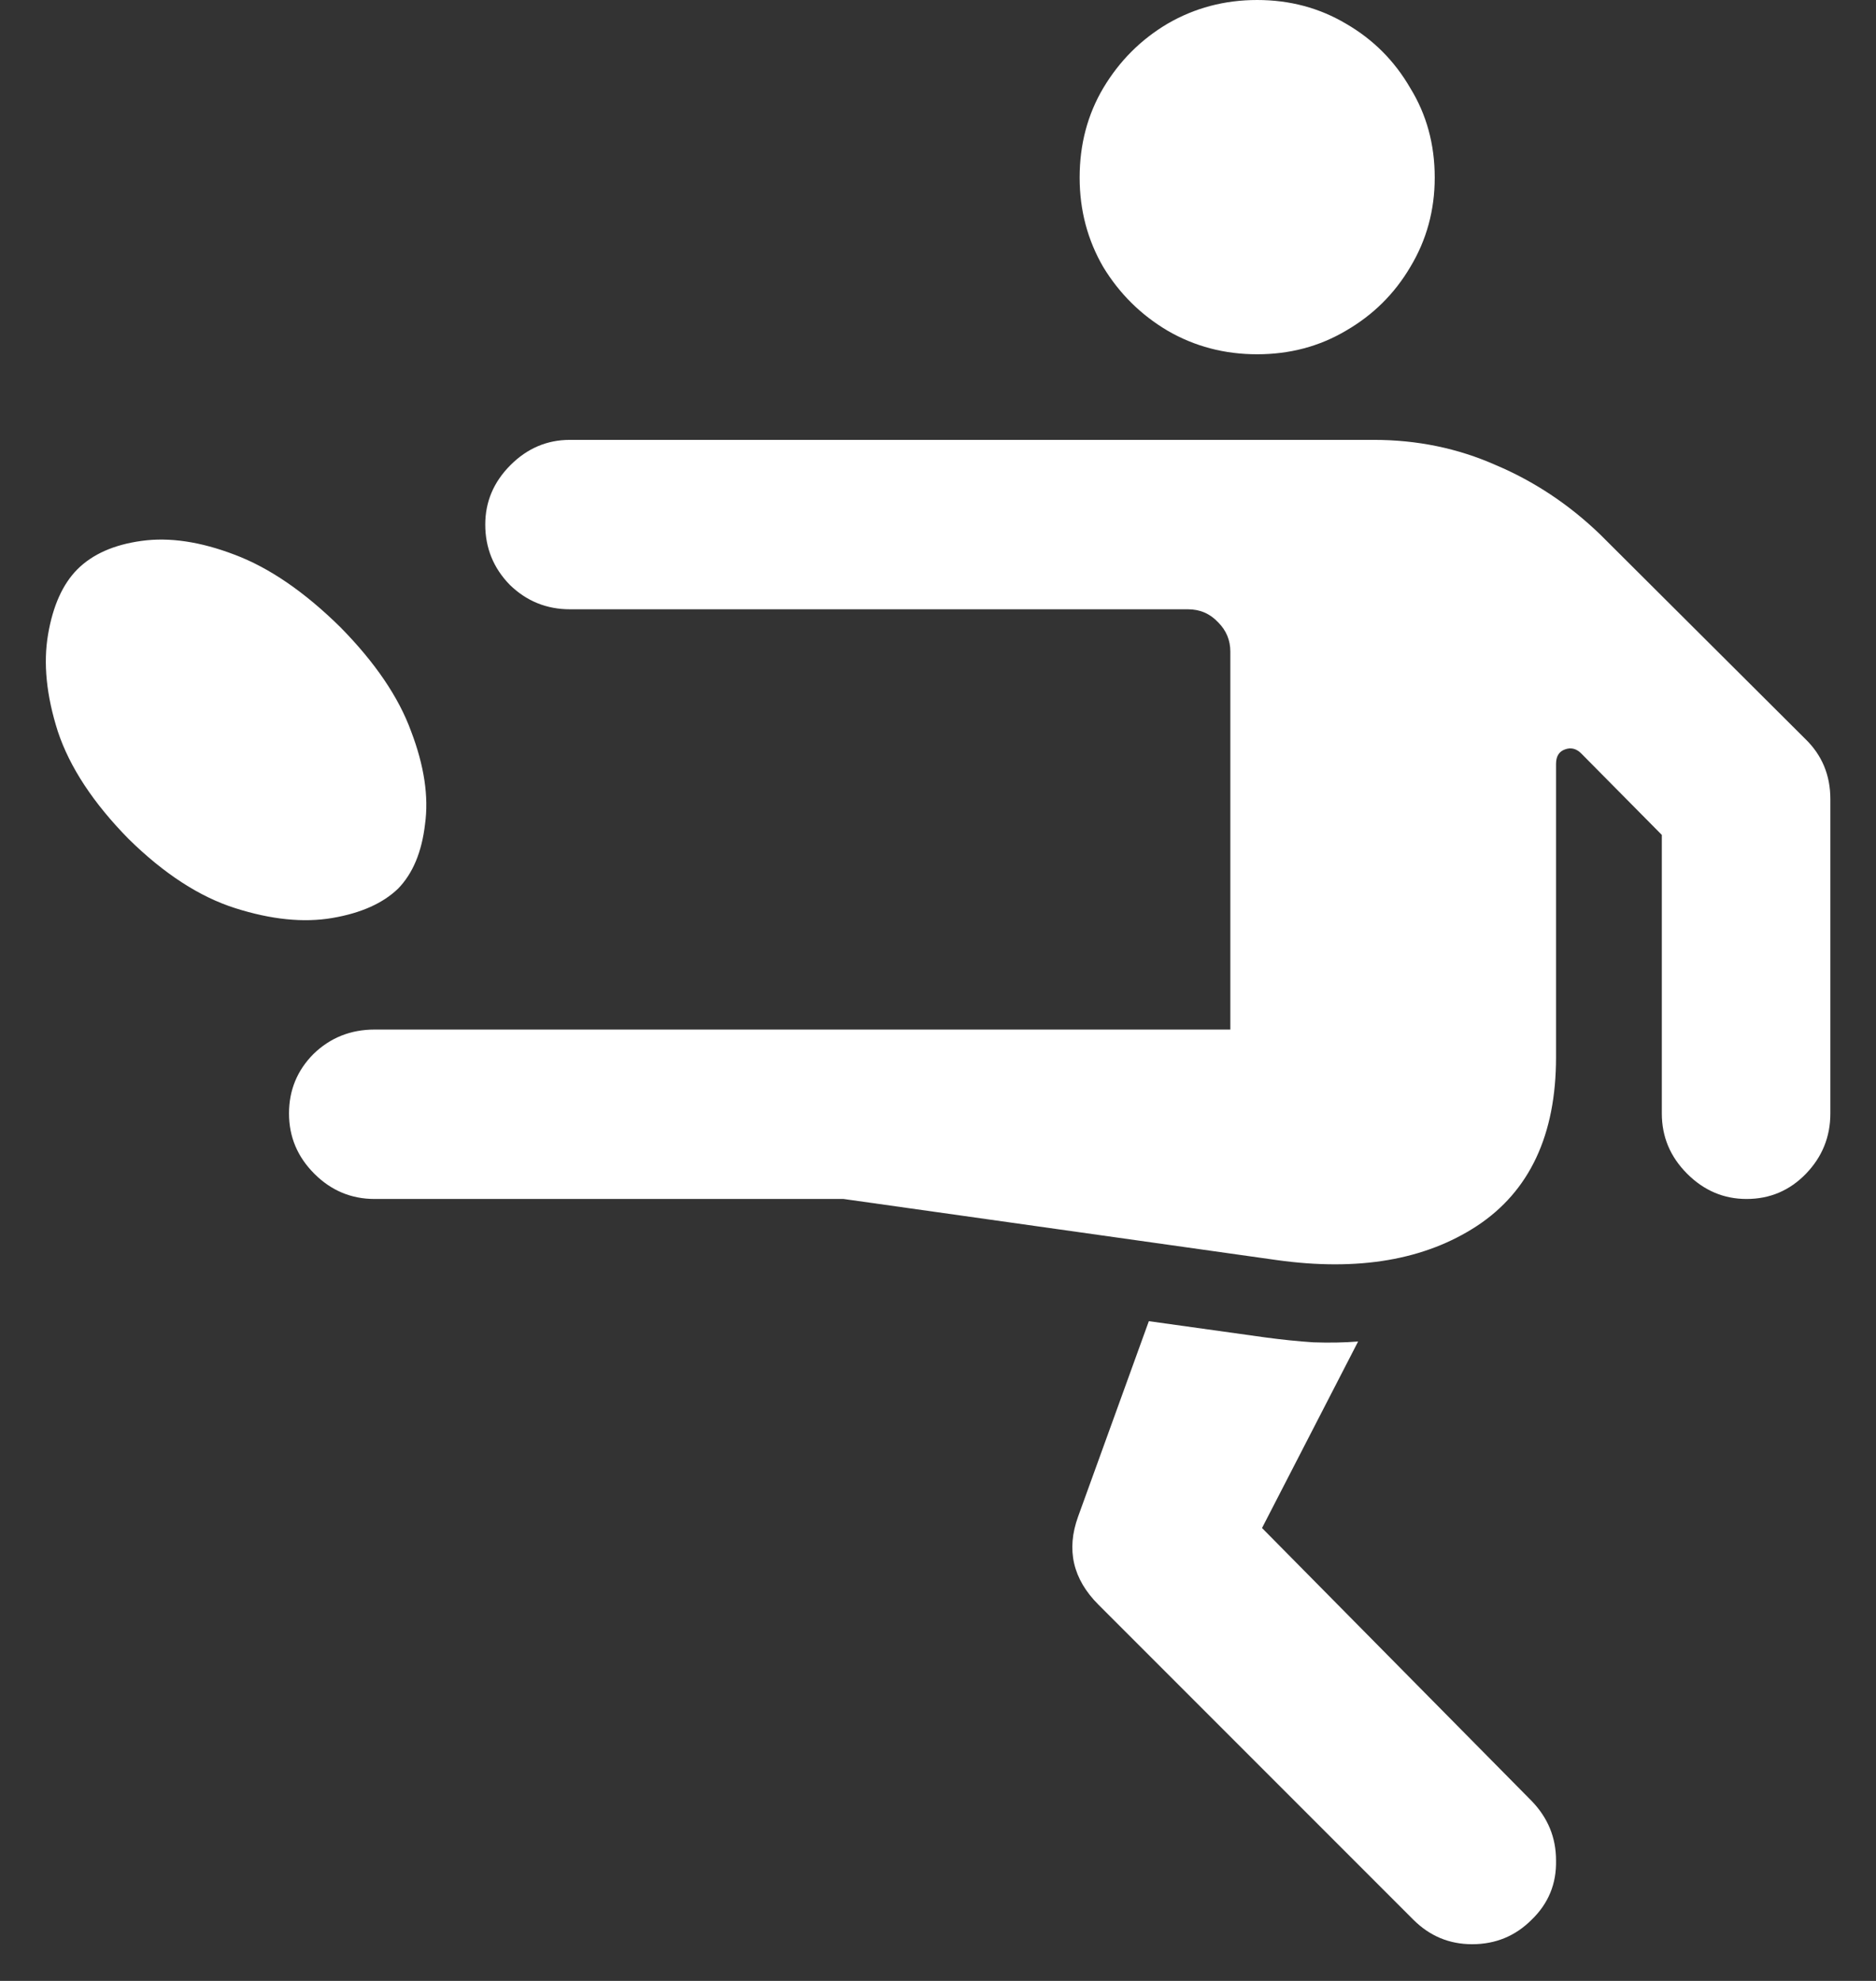 <svg width="18" height="19" viewBox="0 0 18 19" fill="none" xmlns="http://www.w3.org/2000/svg">
<rect x="0" y="0" width="18" height="19" fill="#333333" stroke="none"/>
<path d="M12.062 3.398C12.375 3.398 12.659 3.323 12.914 3.172C13.175 3.021 13.38 2.818 13.531 2.562C13.688 2.302 13.766 2.016 13.766 1.703C13.766 1.385 13.688 1.099 13.531 0.844C13.38 0.583 13.175 0.378 12.914 0.227C12.659 0.076 12.375 0 12.062 0C11.75 0 11.463 0.076 11.203 0.227C10.948 0.378 10.742 0.583 10.586 0.844C10.435 1.099 10.359 1.385 10.359 1.703C10.359 2.016 10.435 2.302 10.586 2.562C10.742 2.818 10.948 3.021 11.203 3.172C11.463 3.323 11.75 3.398 12.062 3.398ZM3.594 11.5H8.094L12.25 12.086C13.031 12.195 13.672 12.086 14.172 11.758C14.677 11.425 14.93 10.885 14.93 10.141V7.328C14.93 7.255 14.958 7.208 15.016 7.188C15.073 7.167 15.125 7.18 15.172 7.227L15.945 8.008V10.68C15.945 10.904 16.026 11.096 16.188 11.258C16.349 11.419 16.539 11.5 16.758 11.5C16.982 11.5 17.172 11.419 17.328 11.258C17.484 11.096 17.562 10.904 17.562 10.68V7.664C17.562 7.435 17.482 7.242 17.32 7.086L15.352 5.125C15.055 4.839 14.721 4.617 14.352 4.461C13.987 4.299 13.596 4.219 13.18 4.219H5.469C5.25 4.219 5.06 4.299 4.898 4.461C4.737 4.622 4.656 4.812 4.656 5.031C4.656 5.255 4.734 5.448 4.891 5.609C5.052 5.766 5.245 5.844 5.469 5.844H11.398C11.513 5.844 11.609 5.885 11.688 5.969C11.766 6.047 11.805 6.141 11.805 6.25V9.875H3.594C3.365 9.875 3.169 9.953 3.008 10.109C2.852 10.266 2.773 10.456 2.773 10.68C2.773 10.904 2.854 11.096 3.016 11.258C3.177 11.419 3.37 11.5 3.594 11.5ZM13.562 18.414C13.719 18.57 13.906 18.648 14.125 18.648C14.349 18.648 14.539 18.57 14.695 18.414C14.857 18.258 14.935 18.068 14.93 17.844C14.93 17.625 14.852 17.435 14.695 17.273L12.109 14.656L13.031 12.867C12.896 12.878 12.753 12.88 12.602 12.875C12.45 12.865 12.297 12.849 12.141 12.828L11.023 12.672L10.344 14.547C10.229 14.865 10.294 15.146 10.539 15.391L13.562 18.414ZM1.234 8.047C1.573 8.38 1.914 8.602 2.258 8.711C2.602 8.82 2.911 8.852 3.188 8.805C3.464 8.758 3.674 8.664 3.82 8.523C3.961 8.378 4.047 8.172 4.078 7.906C4.115 7.641 4.07 7.344 3.945 7.016C3.826 6.688 3.599 6.354 3.266 6.016C2.922 5.677 2.583 5.445 2.25 5.32C1.922 5.195 1.625 5.151 1.359 5.188C1.094 5.224 0.888 5.315 0.742 5.461C0.602 5.602 0.508 5.81 0.461 6.086C0.414 6.362 0.445 6.672 0.555 7.016C0.669 7.359 0.896 7.703 1.234 8.047Z" fill="white"/>
</svg>
